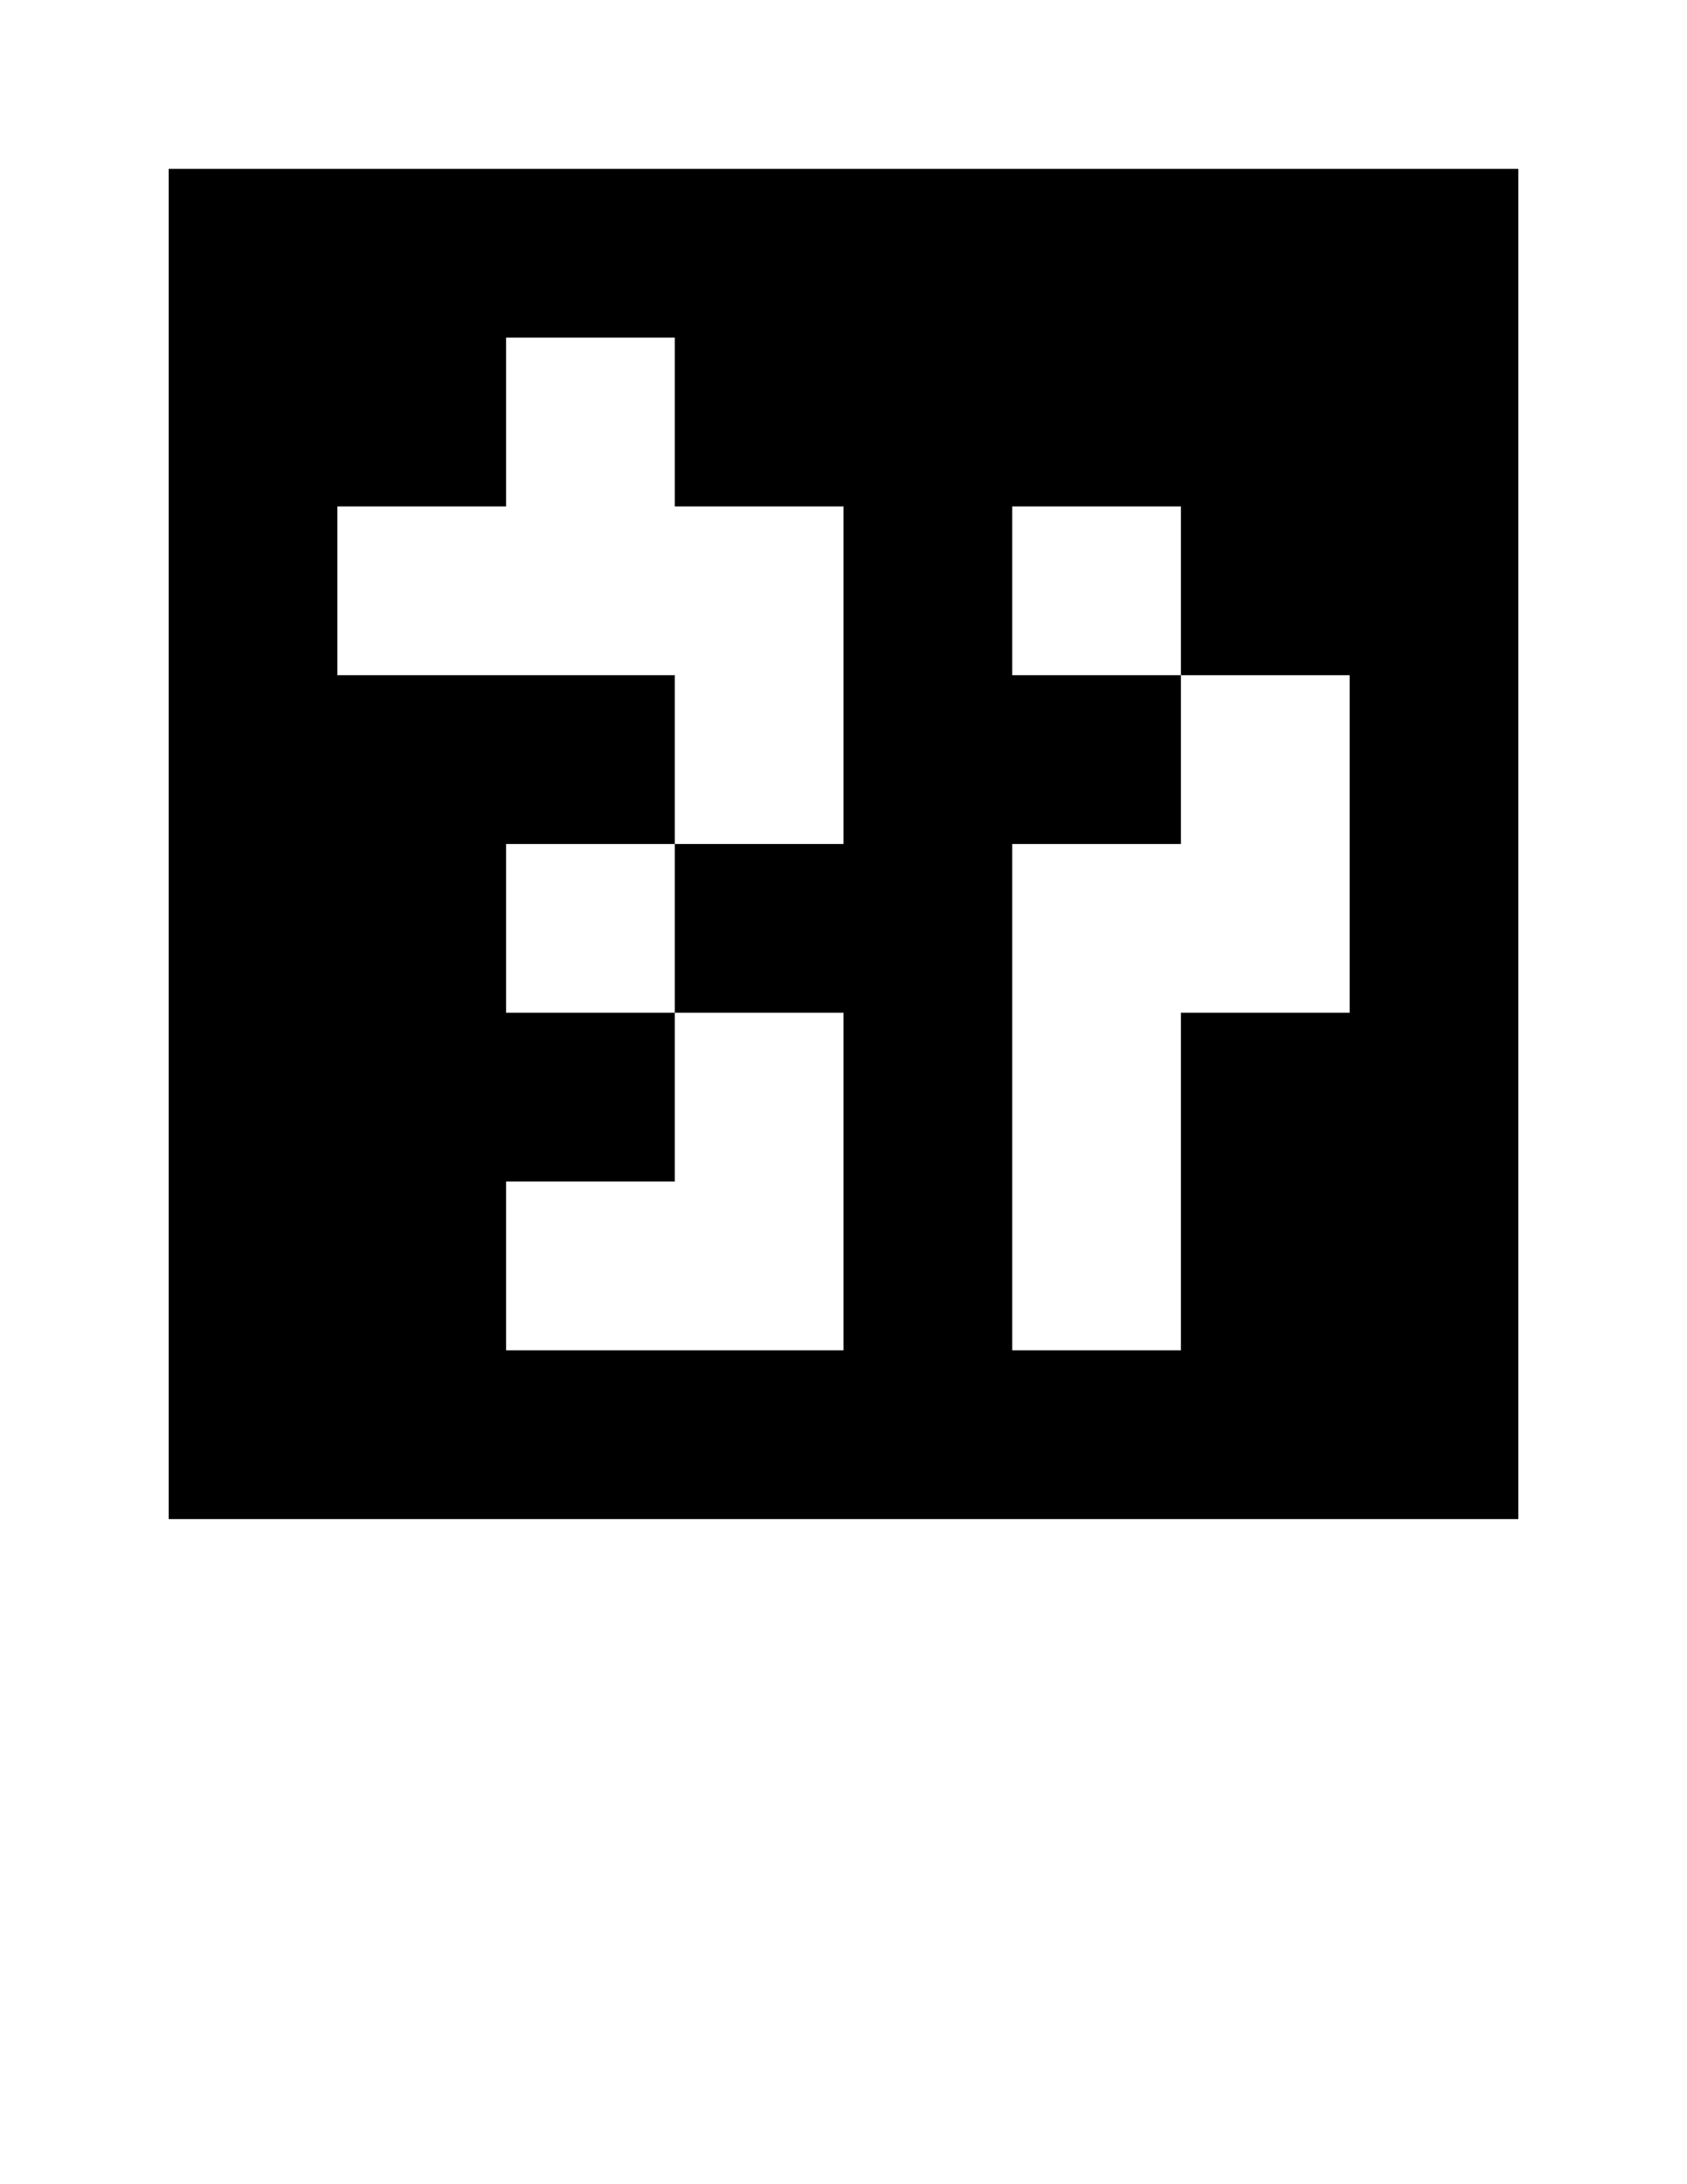 <?xml version="1.0" encoding="UTF-8" standalone="no"?>
<!-- Created with Inkscape (http://www.inkscape.org/) -->

<svg
   xmlns:dc="http://purl.org/dc/elements/1.1/"
   xmlns:cc="http://creativecommons.org/ns#"
   xmlns:rdf="http://www.w3.org/1999/02/22-rdf-syntax-ns#"
   xmlns:svg="http://www.w3.org/2000/svg"
   xmlns="http://www.w3.org/2000/svg"
   xmlns:sodipodi="http://sodipodi.sourceforge.net/DTD/sodipodi-0.dtd"
   xmlns:inkscape="http://www.inkscape.org/namespaces/inkscape"
   id="svg3355"
   version="1.1"
   inkscape:version="0.91 r13725"
   xml:space="preserve"
   width="765"
   height="990"
   viewBox="0 0 765 990"
   sodipodi:docname="apriltag_12_no_tag_name.svg"><defs
     id="defs3359"><clipPath
       clipPathUnits="userSpaceOnUse"
       id="clipPath3373"><path
         d="M 0,0 800,0 800,800 0,800 0,0 Z"
         id="path3375"
         inkscape:connector-curvature="0" /></clipPath></defs><sodipodi:namedview
     pagecolor="#ffffff"
     bordercolor="#666666"
     borderopacity="1"
     objecttolerance="10"
     gridtolerance="10"
     guidetolerance="10"
     inkscape:pageopacity="0"
     inkscape:pageshadow="2"
     inkscape:window-width="1366"
     inkscape:window-height="712"
     id="namedview3357"
     showgrid="false"
     inkscape:zoom="0.53232323"
     inkscape:cx="382.5"
     inkscape:cy="495"
     inkscape:window-x="0"
     inkscape:window-y="32"
     inkscape:window-maximized="1"
     inkscape:current-layer="g3363" /><g
     id="g3363"
     inkscape:groupmode="layer"
     inkscape:label="apriltags1-20"
     transform="matrix(1.25,0,0,-1.25,0,765.044)"><g
       id="g3365"
       transform="scale(0.765,0.765)"><g
         id="g3367"><g
           id="g3369"><g
             id="g3371"
             clip-path="url(#clipPath3373)"><g
               id="g3377"
               transform="scale(0.1,0.1)"><path
                 d="m 800,4000 0,-3200 3200,0 3200,0 0,3200 0,3200 -3200,0 -3200,0 0,-3200 z m 2400,2000 0,-400 400,0 400,0 0,-800 0,-800 -400,0 -400,0 0,-400 0,-400 400,0 400,0 0,-800 0,-800 -800,0 -800,0 0,400 0,400 400,0 400,0 0,400 0,400 -400,0 -400,0 0,400 0,400 400,0 400,0 0,400 0,400 -800,0 -800,0 0,400 0,400 400,0 400,0 0,400 0,400 400,0 400,0 0,-400 z m 2400,-800 0,-400 400,0 400,0 0,-800 0,-800 -400,0 -400,0 0,-800 0,-800 -400,0 -400,0 0,1200 0,1200 400,0 400,0 0,400 0,400 -400,0 -400,0 0,400 0,400 400,0 400,0 0,-400 z"
                 style="fill:#000000;fill-opacity:1;fill-rule:nonzero;stroke:none"
                 id="path3379"
                 inkscape:connector-curvature="0" /></g></g></g></g></g></g></svg>